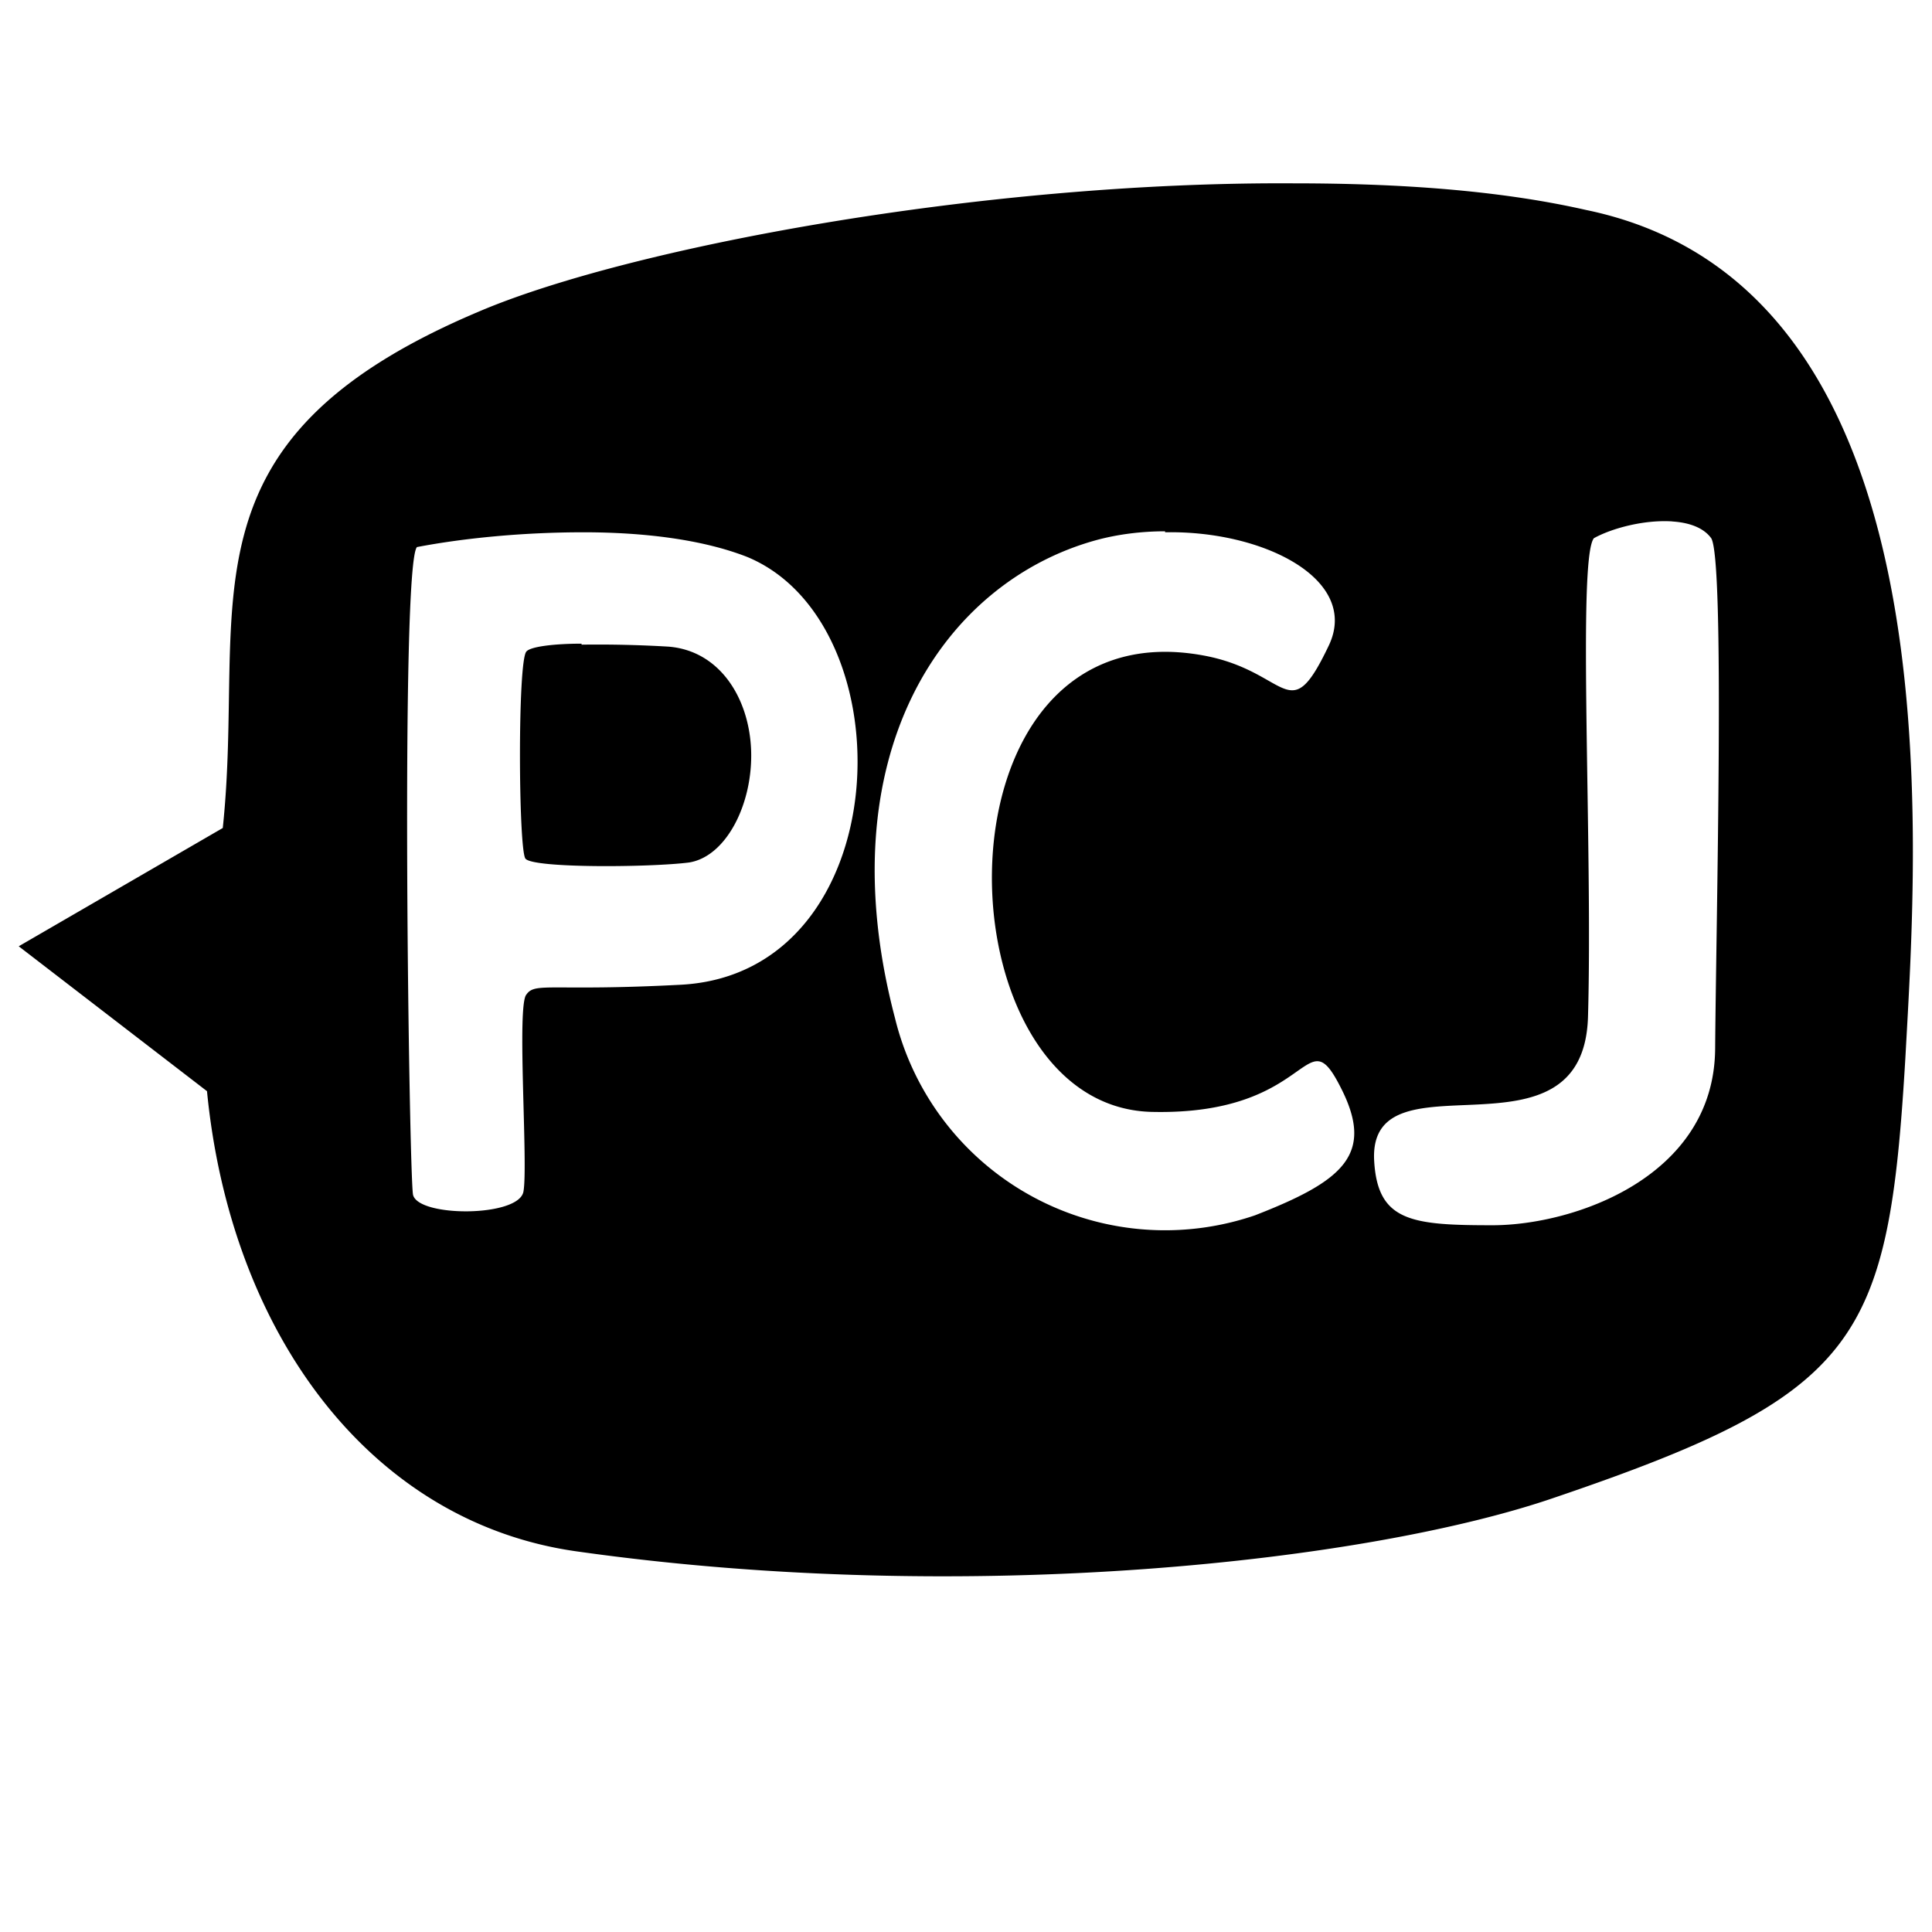 <svg xmlns='http://www.w3.org/2000/svg' viewBox='0 0 196 196'><svg viewBox='0 0 196 196'/><path d='M131.3 18.6c-31.9-.2-67.7 6.6-82.7 13C17.3 44.8 25 61.3 22.6 84L1.9 96 21 110.7c2.4 24.6 16.6 43.8 37.6 46.7 39.7 5.6 80.4 1 99.2-5.5 30.9-10.5 33.8-15.8 35.5-44.6 1.2-22 5.4-78.2-32.4-86-8.8-2-19-2.7-29.6-2.7zm38.3 34.3c1.7.1 3.2.6 4 1.7 1.4 2.2.5 38.7.4 51.8-.1 13-14.3 17.9-22.6 17.9s-11.7-.4-12-6.7c-.4-11.1 21.2 1.1 21.7-14.4.5-17.3-1.1-46.5.6-48.6 1.8-1 5.1-1.9 8-1.7zM59.2 54c6 0 12 .7 16.6 2.5 16.4 6.8 15.3 42.2-6.7 43.4-13.3.7-14.8-.3-15.7 1-1 1.1.2 17.4-.3 20s-10.7 2.6-11.2.3c-.4-2.3-1.3-63.8.4-65.7C47 54.6 53 54 59.2 54zm59 0c10-.2 19.8 4.8 16.6 11.5-4.1 8.6-4 2.6-12.7 1-28.2-5.2-27.2 45.7-5.3 46.3 16.5.4 15.5-9.8 19.2-2.5 3.5 6.8.3 9.5-8.7 13a28.2 28.2 0 0 1-36.5-20c-7-26.6 4.8-44.2 20.4-48.5 2.2-.6 4.6-.9 7-.9zM59 65.3c-2.8 0-5.2.3-5.6.8-.9 1-.8 20-.1 21 .7 1 12.7.9 16.6.4 3.8-.6 6.5-6 6.3-11.4C76 70.8 73 66 67.8 65.6a121 121 0 0 0-8.8-.2z'/></svg>
